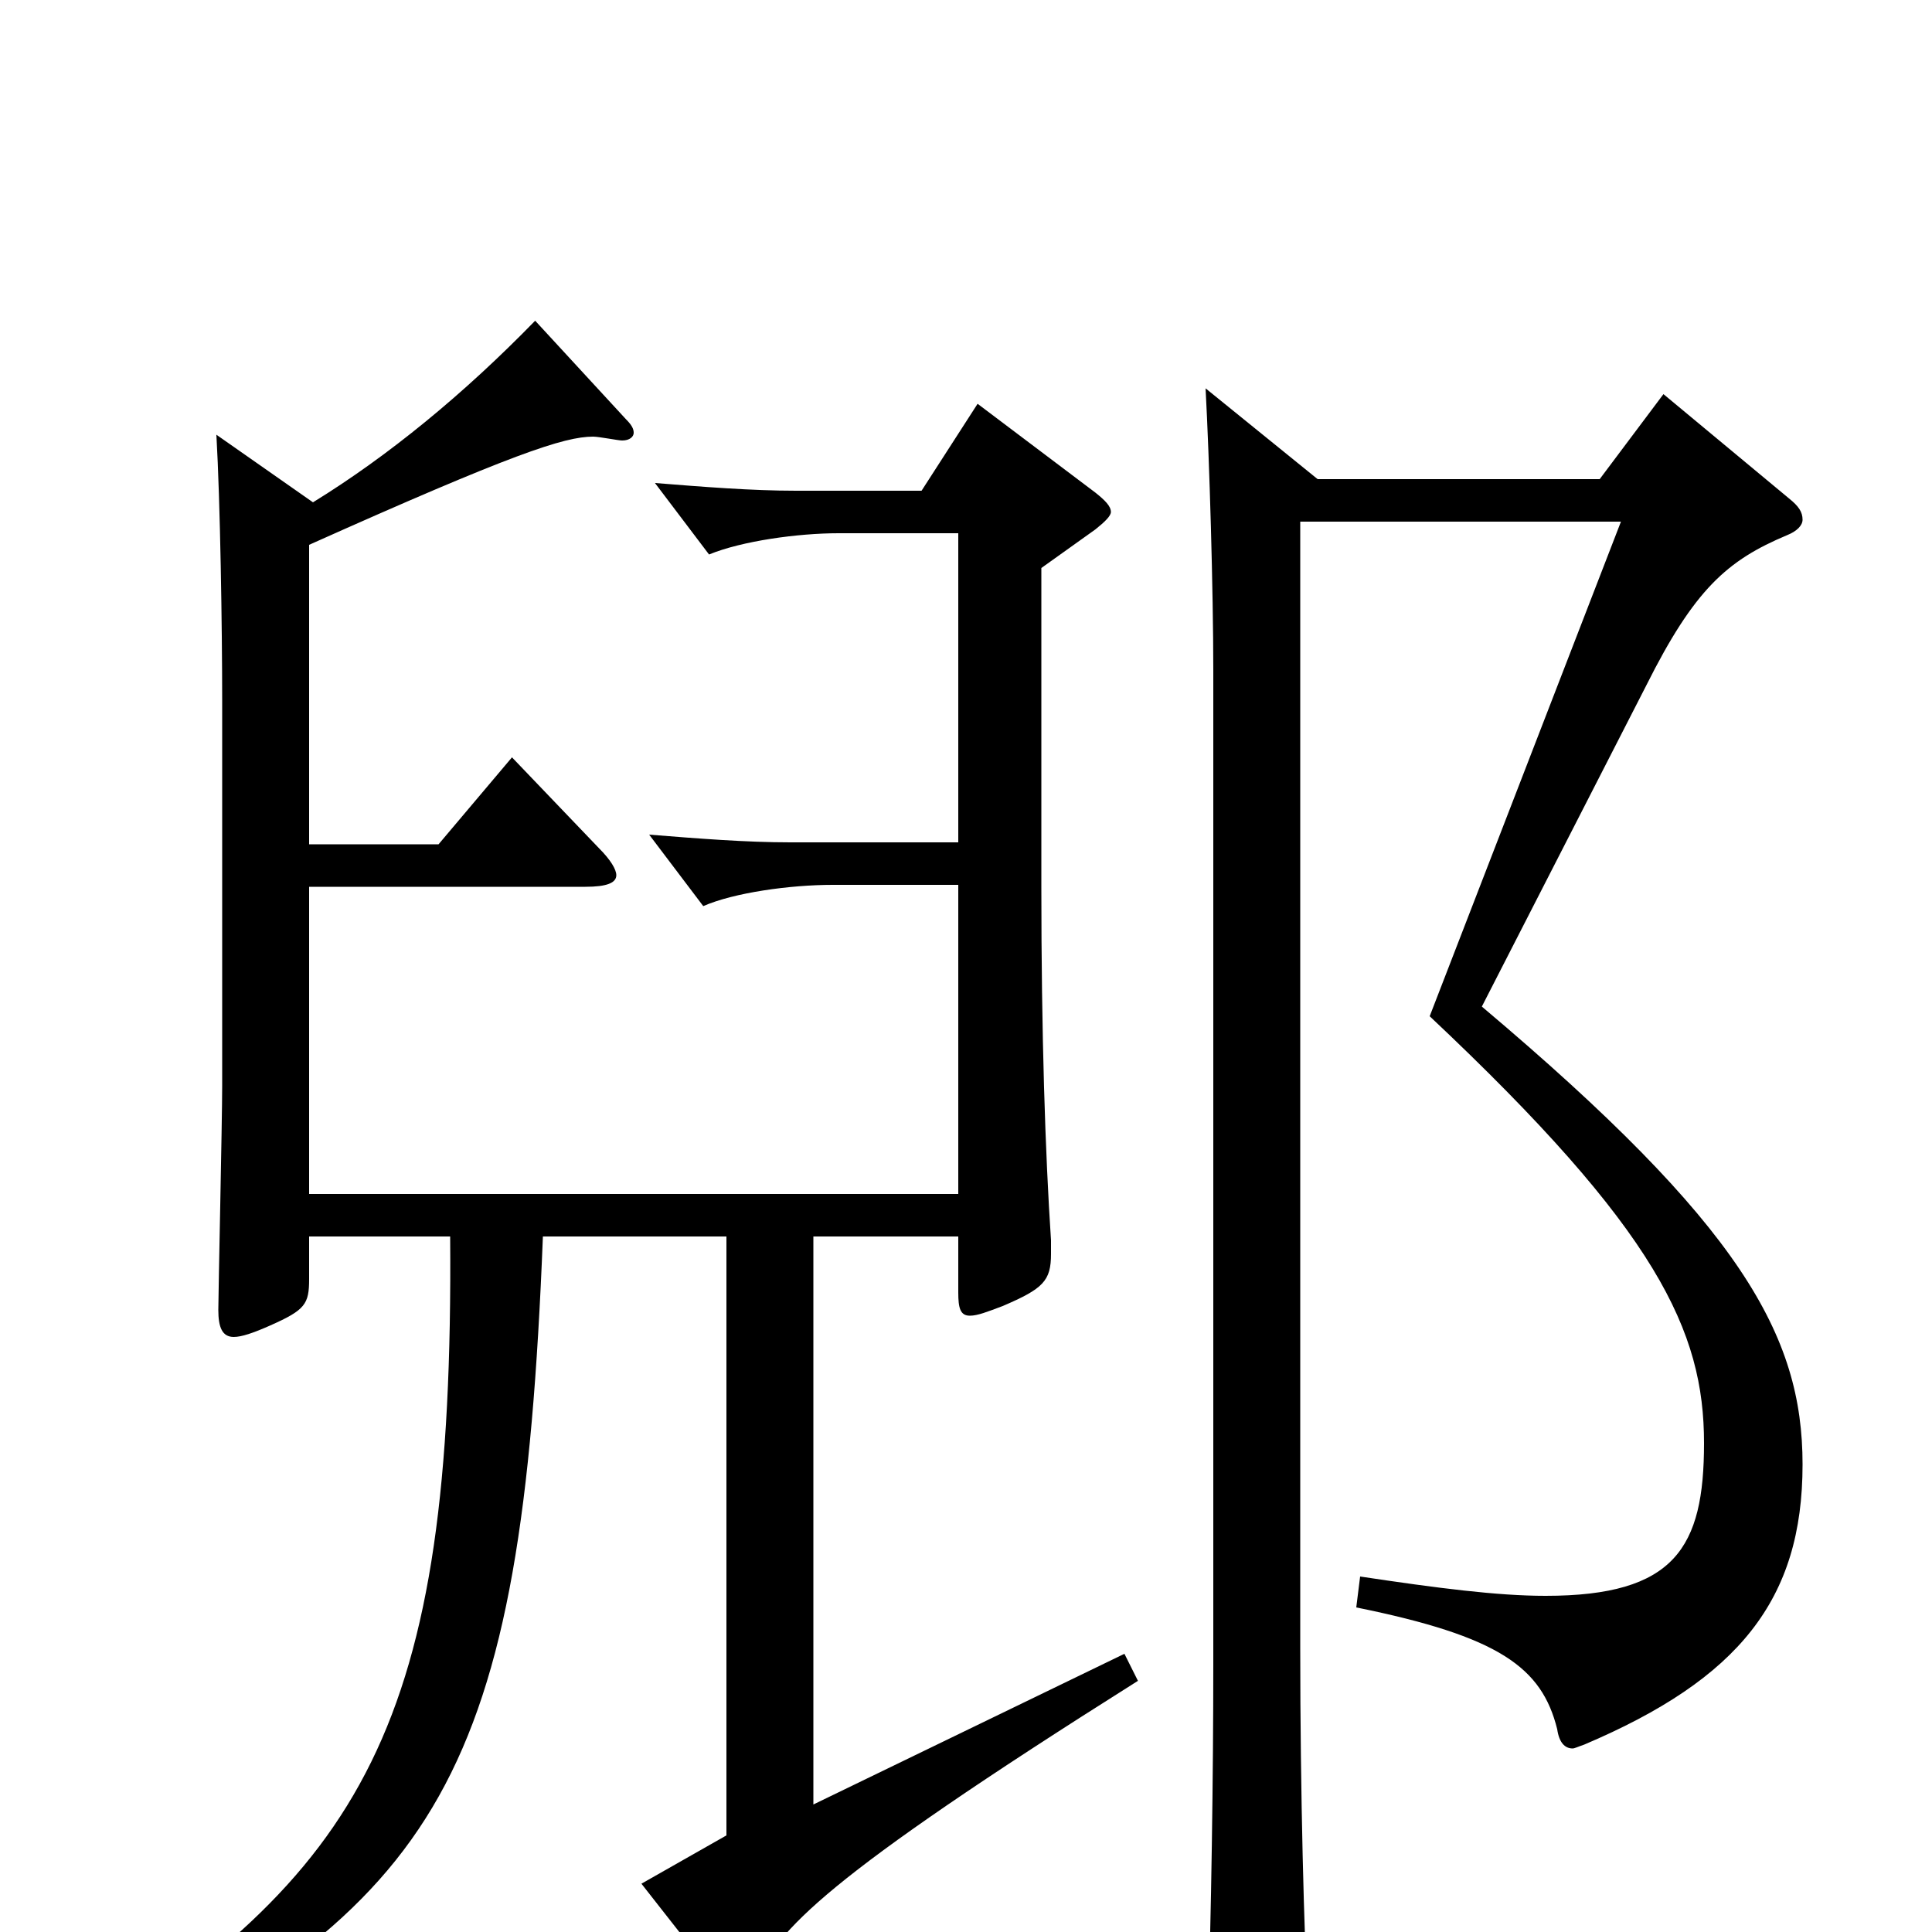 <svg xmlns="http://www.w3.org/2000/svg" viewBox="0 -1000 1000 1000">
	<path fill="#000000" d="M624 -799C626 -762 628 -694 628 -653V-139C628 -82 627 -9 625 50V57C625 73 627 79 634 79C639 79 645 77 653 73C673 63 677 58 677 45V39C675 1 673 -71 673 -147V-730H839L740 -474C858 -363 882 -311 882 -253C882 -199 867 -174 800 -174C775 -174 744 -178 704 -184L702 -168C776 -153 798 -137 806 -105C807 -98 810 -95 814 -95C815 -95 817 -96 820 -97C900 -131 933 -172 933 -242C933 -309 901 -366 767 -479L852 -645C877 -695 894 -710 925 -723C930 -725 933 -728 933 -731C933 -735 931 -738 926 -742L861 -796L828 -752H682ZM112 -775C114 -740 115 -675 115 -637V-438C115 -420 113 -330 113 -322C113 -313 115 -308 121 -308C125 -308 131 -310 140 -314C158 -322 160 -325 160 -338V-360H233C235 -106 189 -31 32 67L39 80C229 -15 270 -79 281 -360H376V-50L332 -25L372 26C376 30 379 33 382 33C385 33 388 30 390 26C404 -2 424 -26 589 -130L582 -144L421 -66V-360H496V-331C496 -323 497 -319 502 -319C506 -319 511 -321 519 -324C540 -333 544 -337 544 -351V-358C541 -403 539 -465 539 -541V-706L567 -726C572 -730 575 -733 575 -735C575 -738 572 -741 567 -745L506 -791L477 -746H412C389 -746 364 -748 339 -750L367 -713C384 -720 413 -724 434 -724H496V-564H409C386 -564 361 -566 336 -568L364 -531C380 -538 409 -542 431 -542H496V-382H160V-541H303C314 -541 319 -543 319 -547C319 -550 316 -555 310 -561L265 -608L227 -563H160V-718C265 -765 292 -774 307 -774C310 -774 320 -772 322 -772C326 -772 328 -774 328 -776C328 -778 327 -780 324 -783L277 -834C240 -796 201 -764 162 -740Z"/>
</svg>